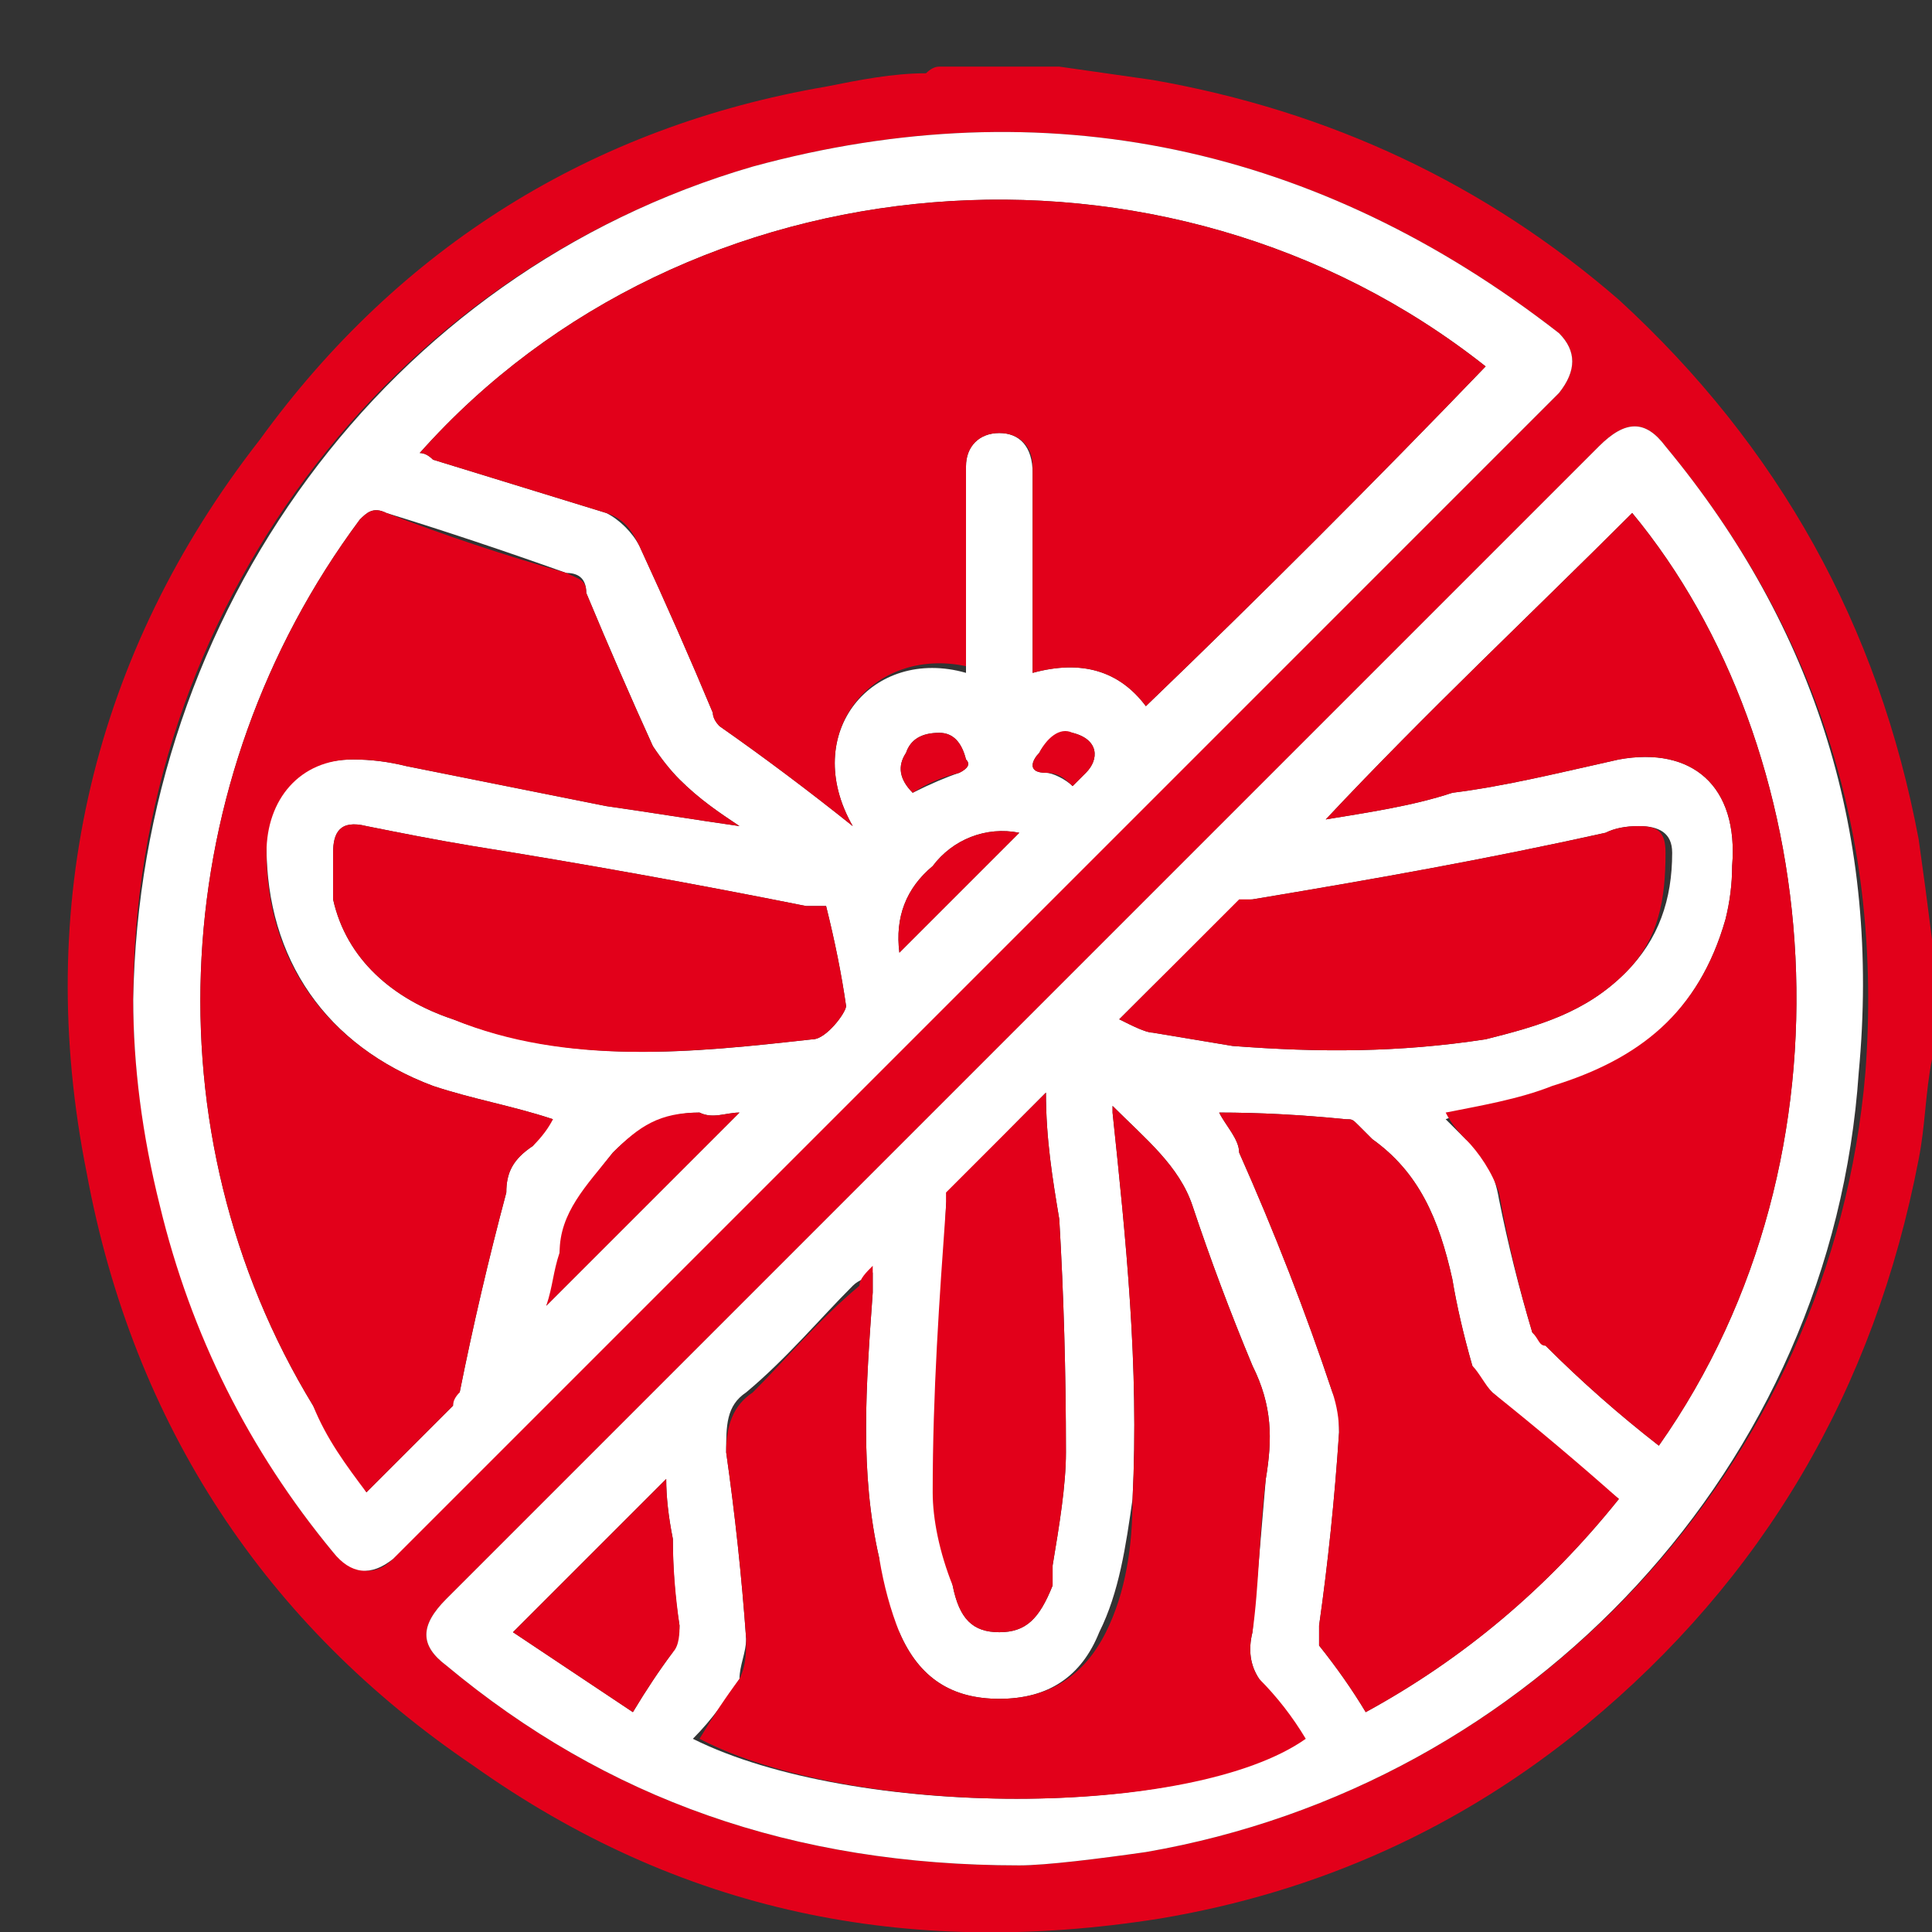 <svg version="1.2" xmlns="http://www.w3.org/2000/svg" viewBox="0 0 29 29" width="29" height="29">
	<rect x="0" y="0" width="29" height="29" fill="#333333" stroke="none"/>
	<title>1</title>
	<style>
		.s0 { fill: #e2001a } 
		.s1 { fill: #ffffff } 
	</style>
	<g id="1">
		<path id="Vector" fill-rule="evenodd" class="s0" d="m29 15.9c-0.1 0.5-0.1 1-0.2 1.5q-1 5.2-5 8.5-2.8 2.3-6.4 2.9c-3.8 0.6-7.2-0.1-10.3-2.3-3.1-2.1-5.1-5.1-5.8-8.9-0.8-4 0.1-7.8 2.6-11 2.1-2.9 5-4.7 8.5-5.3 0.5-0.1 1-0.2 1.5-0.2q0.1-0.1 0.2-0.1 0.9 0 1.8 0 0.7 0.1 1.4 0.2 4 0.7 7 3.3 3.6 3.3 4.5 8.1 0.1 0.7 0.2 1.5 0 0.9 0 1.8zm-13.7 12.1c0.4 0 1.2-0.1 1.9-0.2 5.8-1 10.3-5.8 10.8-11.7q0.4-5.3-3-9.4c-0.3-0.4-0.6-0.4-1 0q-8.7 8.7-17.3 17.3c-0.4 0.4-0.4 0.7 0 1 2.4 2 5.2 3 8.6 3zm-13.3-13q0 1.5 0.4 3 0.7 3 2.6 5.3 0.5 0.5 0.9 0.1 0.1-0.1 0.1-0.2 8.3-8.2 16.6-16.5 0.4-0.4 0.8-0.8 0.4-0.5 0-0.9c-3.6-2.8-7.7-3.7-12.1-2.5-5.5 1.6-9.3 6.7-9.3 12.5z"/>
		<path id="Vector" fill-rule="evenodd" class="s1" d="m15.3 28c-3.4 0-6.2-1-8.6-3-0.4-0.3-0.4-0.6 0-1q8.6-8.6 17.3-17.3c0.4-0.4 0.7-0.4 1 0q3.4 4.1 2.9 9.4c-0.4 5.9-4.9 10.7-10.7 11.7-0.7 0.1-1.5 0.2-1.9 0.2zm1.4-11.4q0 0.1 0 0.1c0.2 1.9 0.4 3.8 0.3 5.8-0.1 0.7-0.2 1.4-0.5 2q-0.4 1-1.5 1c-0.7 0-1.2-0.3-1.5-1q-0.3-0.5-0.3-1.1c-0.3-1.3-0.2-2.6-0.1-4q0-0.1 0-0.3c-0.1 0.1-0.2 0.1-0.3 0.2-0.5 0.5-1 1.1-1.6 1.6-0.3 0.2-0.3 0.5-0.3 0.9q0.2 1.4 0.3 2.8c0 0.2-0.1 0.4-0.1 0.6-0.2 0.3-0.4 0.6-0.7 0.9 2.4 1.2 7.5 1.2 9.1 0q-0.3-0.5-0.6-0.9-0.2-0.3-0.1-0.7 0.1-1.1 0.2-2.3c0.1-0.6 0.1-1.1-0.2-1.7q-0.5-1.2-0.9-2.4c-0.2-0.6-0.7-1-1.2-1.5zm3.2-4.3c0.6-0.1 1.3-0.2 1.9-0.4 0.8-0.1 1.6-0.3 2.5-0.5 1.1-0.2 1.8 0.4 1.7 1.6q0 0.4-0.1 0.8c-0.4 1.4-1.3 2.1-2.6 2.6-0.5 0.1-1.1 0.2-1.6 0.4q0.1 0.1 0.3 0.3 0.4 0.3 0.5 0.9 0.2 1 0.5 2 0.1 0.1 0.2 0.2 0.8 0.8 1.7 1.5c3.1-4.4 2.5-10.5-0.4-14-1.5 1.5-3.1 3-4.6 4.6zm4.4 10.2q-1-0.8-1.9-1.6-0.2-0.2-0.3-0.4-0.2-0.7-0.3-1.3c-0.2-0.9-0.5-1.6-1.2-2.1q-0.1-0.1-0.2-0.2c-0.1-0.1-0.1-0.1-0.2-0.1q-1-0.1-1.9-0.1c0.1 0.2 0.3 0.4 0.3 0.6q0.8 1.8 1.4 3.6c0.1 0.2 0.1 0.4 0.1 0.6q-0.1 1.5-0.3 2.9c0 0.1 0 0.2 0 0.3q0.4 0.5 0.7 1 2.2-1.2 3.8-3.2zm-7.5-7.2c0.2 0.1 0.4 0.2 0.5 0.2q0.6 0.1 1.2 0.2c1.3 0.1 2.5 0.1 3.8-0.1 0.8-0.2 1.5-0.4 2.1-1 0.5-0.5 0.7-1.1 0.7-1.8 0-0.3-0.2-0.4-0.5-0.4q-0.3 0-0.5 0.1c-1.8 0.4-3.5 0.7-5.3 1q-0.1 0-0.2 0.1c-0.6 0.5-1.2 1.1-1.8 1.7zm-1.1 1.1c-0.5 0.5-1 1-1.4 1.5q-0.1 0.1-0.1 0.2-0.1 2.1-0.1 4.3c0 0.4 0.1 0.9 0.2 1.4 0.1 0.5 0.3 0.7 0.7 0.7 0.4 0 0.6-0.2 0.8-0.7q0-0.2 0-0.3c0.1-0.6 0.2-1.2 0.2-1.7q0-1.8-0.1-3.5c-0.1-0.6-0.2-1.2-0.2-1.9zm-8 8.1q0.9 0.6 1.8 1.2 0.3-0.5 0.6-0.9 0.1-0.2 0.1-0.4-0.1-0.6-0.1-1.3-0.1-0.5-0.1-0.9-1.2 1.2-2.3 2.3z"/>
		<path id="Vector" fill-rule="evenodd" class="s1" d="m2 15c0.1-5.8 3.8-10.9 9.3-12.5 4.4-1.2 8.5-0.3 12.1 2.5q0.4 0.4 0 0.9-0.4 0.4-0.8 0.8-8.3 8.3-16.6 16.6 0 0-0.1 0.1-0.5 0.4-0.9-0.1-1.9-2.3-2.6-5.2-0.4-1.6-0.4-3.1zm20.3-9.5c-4.8-3.8-12-3.2-16 1.3q0.1 0 0.2 0.1 1.3 0.4 2.6 0.8c0.2 0.1 0.4 0.3 0.5 0.5q0.6 1.3 1.1 2.5c0 0.1 0.1 0.2 0.1 0.2q1 0.7 2 1.5c-0.8-1.4 0.3-2.7 1.7-2.3q0-0.2 0-0.3 0-1.4 0-2.8c0-0.3 0.2-0.5 0.5-0.5 0.3 0 0.5 0.2 0.5 0.6q0 1 0 2.1 0 0.4 0 0.9 1.1-0.3 1.7 0.5 2.6-2.5 5.1-5.1zm-11.2 6.9q0 0 0 0c-0.3-0.2-0.6-0.4-0.9-0.7q-0.2-0.2-0.4-0.5-0.5-1.1-1-2.3c0-0.2-0.1-0.3-0.3-0.3q-1.4-0.5-2.7-0.9c-0.2-0.1-0.3 0-0.4 0.1-2.9 3.9-3.2 9.2-0.7 13.3 0.2 0.4 0.5 0.8 0.8 1.3q0.7-0.7 1.3-1.3c0-0.1 0-0.2 0.1-0.2q0.3-1.5 0.7-3c0-0.3 0.1-0.5 0.4-0.7q0.2-0.3 0.3-0.4c-0.6-0.2-1.2-0.3-1.8-0.5-1.6-0.6-2.5-1.9-2.5-3.6 0-0.8 0.5-1.3 1.3-1.3q0.4 0 0.8 0.1c1 0.2 2 0.4 3 0.6 0.7 0.1 1.3 0.2 2 0.3zm1.3 1.2c0 0-0.2 0-0.3 0q-2.5-0.5-5-0.9c-0.6-0.1-1.1-0.2-1.6-0.3-0.4-0.1-0.5 0.1-0.5 0.4q0 0.3 0 0.7c0.2 0.9 0.9 1.5 1.8 1.8 1.8 0.7 3.6 0.5 5.4 0.3 0.2 0 0.5-0.4 0.5-0.5q-0.1-0.7-0.3-1.5zm-1.3 3.1c-0.2 0-0.4 0.1-0.6 0-0.5 0-0.9 0.2-1.3 0.6-0.4 0.5-0.7 0.9-0.8 1.5 0 0.3-0.1 0.6-0.2 0.8q1.4-1.4 2.9-2.9zm2.4-2.4q0.9-0.9 1.8-1.8c-0.5-0.1-1 0.1-1.3 0.5q-0.6 0.5-0.5 1.3zm0.2-2.4q0.4-0.2 0.7-0.3 0.2-0.1 0.1-0.2-0.1-0.4-0.4-0.4-0.4 0-0.5 0.3-0.2 0.3 0.1 0.6zm2.4-0.1q0.1-0.1 0.2-0.2c0.2-0.2 0.2-0.5-0.2-0.6-0.2 0-0.4 0.1-0.5 0.3-0.1 0.1-0.2 0.3 0.1 0.3 0.1 0 0.3 0.1 0.4 0.2z"/>
		<path id="Vector" class="s0" d="m16.7 16.6c0.5 0.5 1 0.9 1.2 1.5q0.4 1.2 0.9 2.4c0.3 0.6 0.3 1.1 0.2 1.7-0.1 0.8-0.1 1.6-0.2 2.3q-0.1 0.4 0.1 0.7 0.4 0.4 0.7 0.9c-1.7 1.2-6.8 1.2-9.1 0q0.3-0.5 0.6-0.9c0.1-0.2 0.1-0.4 0.1-0.6q-0.1-1.4-0.3-2.8c0-0.4 0.1-0.7 0.4-0.9 0.5-0.5 1-1.1 1.6-1.6 0-0.1 0.1-0.2 0.2-0.3q0 0.3 0 0.4c-0.1 1.4-0.2 2.7 0.1 4q0.1 0.6 0.3 1.1c0.3 0.7 0.8 1 1.5 1q1.1 0 1.6-1c0.3-0.6 0.4-1.3 0.4-2 0.1-2-0.1-3.9-0.3-5.8q0 0 0-0.1z"/>
		<path id="Vector" class="s0" d="m19.9 12.3c1.5-1.6 3.1-3.1 4.6-4.6 2.9 3.5 3.5 9.6 0.4 14q-0.9-0.7-1.7-1.5c-0.1 0-0.1-0.1-0.2-0.2q-0.3-1-0.5-2.1c-0.1-0.3-0.3-0.6-0.5-0.8q-0.2-0.2-0.3-0.4c0.5-0.1 1.1-0.2 1.6-0.4 1.3-0.4 2.2-1.1 2.6-2.5q0.1-0.4 0.1-0.8c0.1-1.2-0.6-1.8-1.7-1.6-0.9 0.2-1.7 0.4-2.5 0.5-0.6 0.2-1.3 0.3-1.9 0.4z"/>
		<path id="Vector" class="s0" d="m24.3 22.5q-1.6 2-3.8 3.2-0.3-0.5-0.7-1c0-0.1 0-0.2 0-0.3q0.2-1.4 0.3-2.9 0-0.3-0.1-0.6-0.6-1.8-1.4-3.6c0-0.2-0.2-0.4-0.3-0.6q0.9 0 1.9 0.1c0.1 0 0.1 0 0.2 0.1q0.1 0.1 0.2 0.2c0.7 0.5 1 1.2 1.2 2.1q0.1 0.6 0.3 1.3c0.1 0.1 0.2 0.3 0.3 0.4q1 0.8 1.9 1.6z"/>
		<path id="Vector" class="s0" d="m16.8 15.3c0.6-0.6 1.2-1.2 1.8-1.8q0.1 0 0.2 0c1.8-0.3 3.5-0.6 5.3-1q0.2-0.1 0.5-0.1c0.3 0 0.4 0.1 0.4 0.4 0 0.7-0.1 1.3-0.6 1.8-0.6 0.6-1.3 0.8-2.1 1-1.3 0.2-2.5 0.2-3.8 0.1q-0.6-0.1-1.2-0.2c-0.1 0-0.3-0.1-0.5-0.2z"/>
		<path id="Vector" class="s0" d="m15.7 16.4c0 0.7 0.1 1.3 0.2 1.9q0.1 1.7 0.1 3.5c0 0.5-0.1 1.1-0.2 1.7q0 0.1 0 0.3c-0.2 0.5-0.4 0.7-0.8 0.7-0.4 0-0.6-0.2-0.7-0.7-0.2-0.5-0.3-1-0.3-1.4 0-1.5 0.1-2.9 0.2-4.3q0-0.1 0-0.2c0.5-0.5 1-1 1.5-1.5z"/>
		<path id="Vector" class="s0" d="m7.7 24.5q1.1-1.1 2.3-2.3 0 0.4 0.1 0.9 0 0.6 0.1 1.3c0 0.1 0 0.3-0.1 0.4q-0.3 0.4-0.6 0.9-0.9-0.6-1.8-1.2z"/>
		<path id="Vector" class="s0" d="m22.3 5.5q-2.5 2.6-5.1 5.1-0.6-0.8-1.7-0.5 0-0.5 0-0.9 0-1.1 0-2.2c0-0.3-0.2-0.5-0.5-0.5-0.3 0-0.5 0.2-0.5 0.5q0 1.4 0 2.7 0 0.2 0 0.3c-1.4-0.3-2.5 1-1.7 2.4q-1-0.8-2-1.5-0.1-0.1-0.1-0.2-0.5-1.2-1.1-2.5c-0.1-0.2-0.2-0.4-0.5-0.5q-1.3-0.4-2.6-0.8-0.1-0.1-0.2-0.1c4-4.5 11.2-5.1 16-1.3z"/>
		<path id="Vector" class="s0" d="m11.1 12.4c-0.7-0.1-1.3-0.2-2-0.3-1-0.2-2-0.4-3-0.6q-0.4-0.1-0.8-0.1c-0.8 0-1.3 0.6-1.3 1.4 0 1.6 0.9 2.9 2.5 3.5 0.6 0.2 1.2 0.3 1.8 0.5q-0.1 0.2-0.3 0.4c-0.3 0.2-0.4 0.4-0.4 0.7q-0.4 1.5-0.7 3-0.1 0.1-0.1 0.2-0.6 0.6-1.3 1.3c-0.3-0.4-0.6-0.8-0.8-1.3-2.5-4.1-2.2-9.4 0.7-13.3 0.1-0.1 0.2-0.2 0.4-0.1q1.3 0.5 2.7 0.9c0.2 0.1 0.3 0.1 0.3 0.3q0.5 1.2 1 2.3 0.2 0.3 0.4 0.5c0.3 0.3 0.6 0.5 0.9 0.7q0 0 0 0z"/>
		<path id="Vector" class="s0" d="m12.4 13.6q0.2 0.8 0.3 1.5c0 0.1-0.3 0.5-0.5 0.5-1.8 0.2-3.7 0.4-5.4-0.3-0.9-0.3-1.6-0.9-1.8-1.8q0-0.4 0-0.7c0-0.3 0.1-0.5 0.5-0.4 0.5 0.1 1 0.2 1.6 0.3q2.5 0.4 5 0.9 0.2 0 0.3 0z"/>
		<path id="Vector" class="s0" d="m11.1 16.7q-1.5 1.5-2.9 2.9c0.1-0.3 0.1-0.5 0.2-0.8 0-0.6 0.4-1 0.8-1.5 0.4-0.4 0.7-0.6 1.3-0.6 0.2 0.1 0.4 0 0.6 0z"/>
		<path id="Vector" class="s0" d="m13.5 14.3q-0.1-0.8 0.5-1.3c0.3-0.4 0.8-0.6 1.3-0.5q-0.9 0.9-1.8 1.8z"/>
		<path id="Vector" class="s0" d="m13.7 11.9q-0.3-0.3-0.1-0.6 0.1-0.3 0.5-0.3 0.3 0 0.4 0.4 0.1 0.1-0.1 0.2-0.4 0.1-0.7 0.3z"/>
		<path id="Vector" class="s0" d="m16.1 11.8c-0.1-0.1-0.2-0.2-0.4-0.2-0.3 0-0.2-0.2-0.1-0.3 0.1-0.2 0.3-0.4 0.5-0.3 0.4 0.1 0.4 0.4 0.2 0.6q-0.1 0.1-0.2 0.2z"/>
	</g>
</svg>